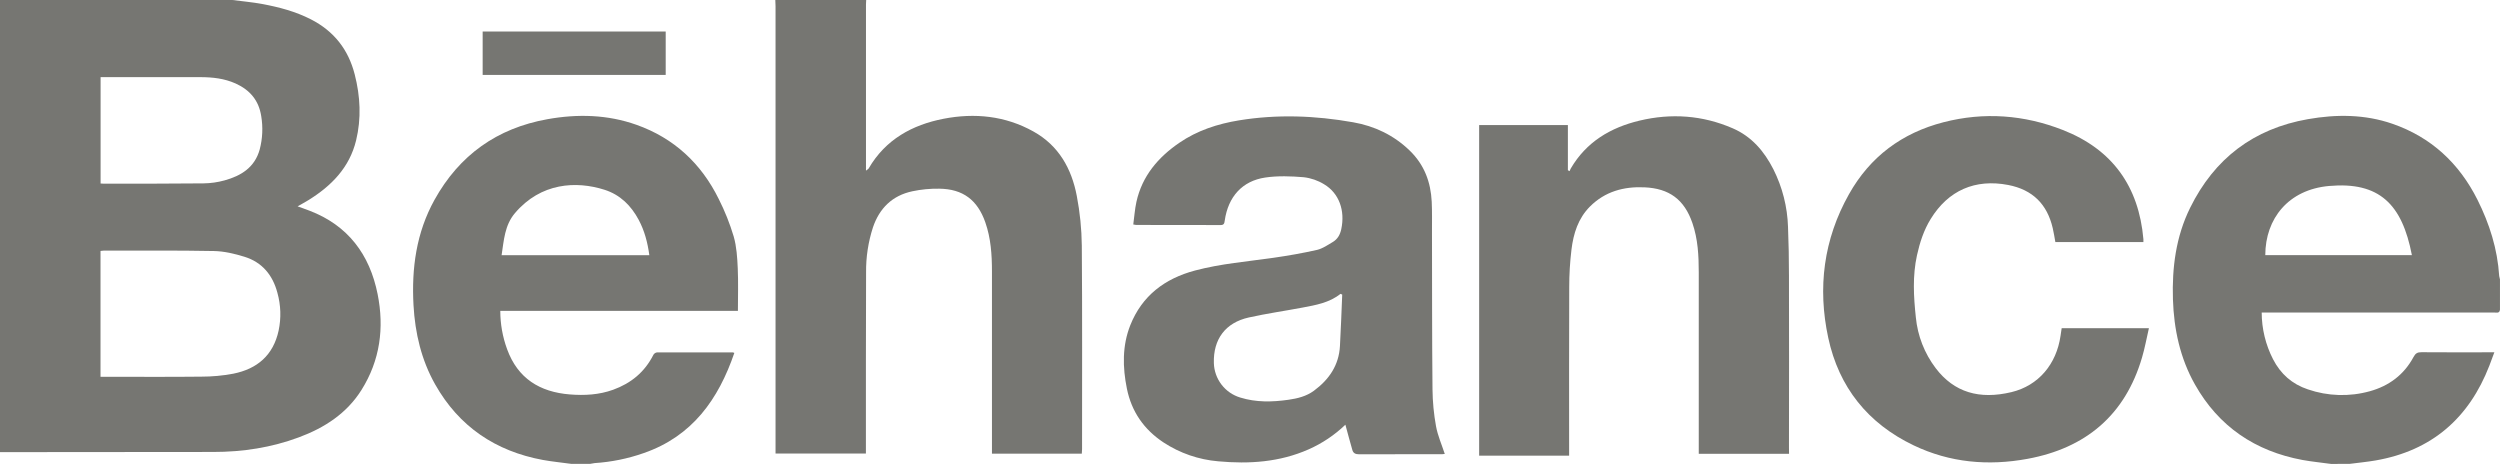 <svg viewBox="0 0 97 18" fill="none" xmlns="http://www.w3.org/2000/svg">
<g style="mix-blend-mode:multiply" clip-path="url(#clip0_1116_211)">
<path d="M9.018 0C9.404 0.051 9.794 0.084 10.177 0.156C10.828 0.277 11.464 0.444 12.062 0.75C12.957 1.208 13.514 1.918 13.762 2.884C13.981 3.736 14.024 4.595 13.816 5.451C13.56 6.503 12.857 7.215 11.964 7.767C11.836 7.845 11.704 7.918 11.547 8.006C11.714 8.067 11.857 8.117 11.999 8.171C13.504 8.744 14.345 9.876 14.652 11.414C14.913 12.721 14.748 13.979 14.027 15.128C13.451 16.046 12.587 16.6 11.597 16.968C10.528 17.367 9.417 17.536 8.276 17.536C5.518 17.536 2.759 17.538 0 17.543V0H9.018ZM3.9 9.736V14.619H4.137C5.362 14.619 6.587 14.628 7.812 14.614C8.228 14.614 8.643 14.576 9.052 14.499C9.979 14.314 10.604 13.784 10.811 12.825C10.913 12.341 10.897 11.84 10.764 11.363C10.583 10.675 10.172 10.174 9.484 9.962C9.102 9.844 8.698 9.748 8.302 9.74C6.875 9.712 5.448 9.726 4.02 9.724C3.984 9.726 3.948 9.732 3.9 9.736ZM3.903 2.995V7.12C3.95 7.122 3.981 7.126 4.011 7.126C5.305 7.126 6.599 7.129 7.893 7.115C8.17 7.112 8.446 7.073 8.713 6.999C9.356 6.822 9.886 6.494 10.077 5.798C10.188 5.375 10.208 4.934 10.135 4.503C10.041 3.897 9.699 3.493 9.143 3.24C8.705 3.044 8.247 2.994 7.779 2.993H3.906L3.903 2.995Z" fill="#767672"/>
<path d="M33.608 -0.002C33.605 0.055 33.6 0.111 33.6 0.168C33.6 2.245 33.6 4.322 33.6 6.4V6.621C33.657 6.575 33.691 6.56 33.706 6.533C34.357 5.412 35.396 4.844 36.611 4.608C37.815 4.375 39.003 4.491 40.097 5.102C41.081 5.649 41.58 6.547 41.781 7.609C41.902 8.242 41.967 8.884 41.974 9.529C41.995 12.162 41.983 14.794 41.984 17.427C41.984 17.482 41.978 17.537 41.974 17.603H38.488V17.367C38.488 15.088 38.488 12.809 38.488 10.529C38.488 9.884 38.446 9.243 38.23 8.626C37.927 7.761 37.363 7.332 36.445 7.321C36.093 7.315 35.741 7.349 35.396 7.422C34.622 7.588 34.122 8.078 33.87 8.824C33.687 9.389 33.597 9.981 33.604 10.575C33.598 12.835 33.595 15.096 33.597 17.356V17.596H30.091V17.327C30.091 11.632 30.091 5.937 30.091 0.242C30.091 0.16 30.085 0.078 30.082 -0.004L33.608 -0.002Z" fill="#767672"/>
<path d="M90.444 18C90.076 17.949 89.706 17.914 89.342 17.848C87.505 17.508 86.085 16.552 85.164 14.918C84.59 13.902 84.347 12.78 84.31 11.616C84.272 10.383 84.424 9.185 84.977 8.063C85.922 6.146 87.443 4.993 89.55 4.623C90.655 4.429 91.759 4.434 92.824 4.802C94.326 5.321 95.413 6.331 96.125 7.749C96.593 8.684 96.903 9.662 96.969 10.711C96.976 10.755 96.986 10.797 96.999 10.839V12.013C96.983 12.172 96.859 12.125 96.769 12.125C93.839 12.127 90.908 12.127 87.978 12.125H87.754C87.755 12.755 87.905 13.376 88.193 13.936C88.486 14.509 88.935 14.905 89.544 15.107C90.32 15.374 91.159 15.4 91.949 15.18C92.694 14.974 93.275 14.54 93.644 13.853C93.722 13.707 93.798 13.664 93.956 13.666C94.821 13.674 95.687 13.669 96.552 13.669H96.781C96.71 13.858 96.652 14.023 96.588 14.186C95.797 16.227 94.351 17.486 92.176 17.865C91.841 17.923 91.503 17.954 91.166 17.998L90.444 18ZM87.893 9.898H93.581C93.201 7.921 92.318 7.042 90.366 7.216C88.79 7.357 87.896 8.482 87.893 9.898Z" fill="#767672"/>
<path d="M22.166 17.998C21.798 17.947 21.428 17.912 21.064 17.846C19.226 17.507 17.807 16.549 16.885 14.916C16.35 13.969 16.104 12.926 16.044 11.839C15.966 10.409 16.151 9.032 16.857 7.757C17.822 6.016 19.288 4.975 21.24 4.625C22.408 4.415 23.571 4.444 24.697 4.843C26.153 5.36 27.209 6.345 27.888 7.723C28.124 8.189 28.318 8.676 28.468 9.177C28.581 9.572 28.606 9.998 28.625 10.413C28.649 10.953 28.631 11.495 28.631 12.062H19.411C19.411 12.569 19.501 13.071 19.675 13.547C20.088 14.685 20.946 15.211 22.11 15.304C22.681 15.35 23.245 15.319 23.791 15.122C24.486 14.87 25.016 14.434 25.351 13.768C25.365 13.743 25.384 13.722 25.408 13.706C25.431 13.69 25.458 13.679 25.486 13.674C26.472 13.67 27.457 13.674 28.442 13.674C28.459 13.679 28.477 13.685 28.492 13.694C27.875 15.494 26.863 16.927 24.975 17.58C24.361 17.796 23.721 17.926 23.072 17.968C23.01 17.975 22.949 17.985 22.888 17.999L22.166 17.998ZM25.194 9.902C25.127 9.406 25.007 8.953 24.782 8.531C24.485 7.975 24.062 7.556 23.453 7.362C22.359 7.014 20.986 7.084 19.98 8.269C19.579 8.74 19.552 9.322 19.462 9.902H25.194Z" fill="#767672"/>
<path d="M52.201 16.479C51.785 16.878 51.303 17.202 50.775 17.435C49.651 17.933 48.468 18.009 47.268 17.899C46.509 17.835 45.778 17.583 45.142 17.165C44.385 16.663 43.906 15.975 43.724 15.082C43.555 14.249 43.54 13.415 43.855 12.619C44.31 11.476 45.191 10.808 46.37 10.495C47.369 10.23 48.395 10.148 49.412 10.002C49.978 9.921 50.543 9.822 51.101 9.696C51.314 9.646 51.511 9.509 51.707 9.393C51.903 9.277 51.996 9.104 52.042 8.888C52.194 8.172 51.96 7.5 51.377 7.151C51.136 7.002 50.864 6.908 50.582 6.876C50.089 6.836 49.581 6.816 49.094 6.888C48.198 7.019 47.652 7.635 47.52 8.558C47.505 8.664 47.492 8.733 47.358 8.732C46.265 8.728 45.173 8.729 44.081 8.728C44.062 8.728 44.043 8.722 43.971 8.71C44.011 8.417 44.03 8.118 44.094 7.829C44.316 6.829 44.933 6.106 45.755 5.542C46.454 5.063 47.242 4.806 48.073 4.67C49.553 4.428 51.033 4.484 52.501 4.744C53.332 4.89 54.079 5.243 54.701 5.847C55.267 6.397 55.513 7.067 55.551 7.83C55.569 8.214 55.56 8.6 55.561 8.985C55.566 11.025 55.561 13.064 55.581 15.104C55.586 15.584 55.631 16.062 55.717 16.535C55.783 16.9 55.939 17.25 56.057 17.613C56.027 17.619 55.997 17.622 55.966 17.622C54.887 17.622 53.807 17.622 52.727 17.626C52.59 17.626 52.506 17.582 52.471 17.459C52.378 17.137 52.291 16.811 52.201 16.479ZM52.078 11.43L52.012 11.401C51.578 11.748 51.052 11.837 50.533 11.935C49.841 12.066 49.142 12.165 48.454 12.318C47.544 12.52 47.07 13.164 47.098 14.09C47.107 14.391 47.211 14.682 47.394 14.922C47.577 15.161 47.831 15.337 48.12 15.424C48.737 15.616 49.364 15.601 49.992 15.511C50.343 15.461 50.687 15.377 50.98 15.161C51.566 14.728 51.95 14.173 51.99 13.425C52.027 12.76 52.05 12.095 52.078 11.43Z" fill="#767672"/>
<path d="M69.415 17.608H65.912V17.356C65.912 15.095 65.912 12.835 65.912 10.575C65.912 9.924 65.88 9.275 65.664 8.651C65.351 7.742 64.766 7.309 63.802 7.268C62.997 7.233 62.276 7.43 61.692 8.012C61.231 8.473 61.049 9.063 60.973 9.685C60.915 10.167 60.886 10.652 60.886 11.138C60.877 13.24 60.882 15.342 60.882 17.445V17.681H57.391V4.852H60.834V6.604L60.898 6.641C60.913 6.607 60.926 6.571 60.944 6.54C61.547 5.507 62.486 4.95 63.614 4.68C64.847 4.386 66.058 4.471 67.227 4.977C67.962 5.295 68.449 5.865 68.807 6.567C69.157 7.263 69.351 8.026 69.375 8.804C69.4 9.435 69.412 10.066 69.412 10.697C69.417 12.92 69.417 15.143 69.412 17.366L69.415 17.608Z" fill="#767672"/>
<path d="M83.164 9.392H79.748C79.715 9.211 79.688 9.032 79.647 8.856C79.432 7.925 78.868 7.36 77.918 7.177C76.636 6.931 75.594 7.386 74.911 8.496C74.642 8.933 74.488 9.41 74.379 9.904C74.203 10.704 74.248 11.509 74.335 12.316C74.404 13.03 74.67 13.71 75.102 14.281C75.819 15.228 76.805 15.512 78.046 15.214C79.091 14.962 79.79 14.134 79.949 13.028C79.962 12.934 79.977 12.841 79.993 12.733H83.378C83.288 13.121 83.22 13.504 83.11 13.874C82.453 16.108 80.928 17.387 78.667 17.803C77.147 18.083 75.657 17.954 74.248 17.279C72.472 16.429 71.348 15.024 70.936 13.107C70.517 11.165 70.755 9.288 71.739 7.538C72.557 6.079 73.799 5.157 75.411 4.742C76.982 4.338 78.534 4.454 80.037 5.043C81.957 5.795 82.986 7.23 83.164 9.281C83.166 9.311 83.164 9.343 83.164 9.392Z" fill="#767672"/>
<path d="M18.727 1.223H25.829V2.907H18.727V1.223Z" fill="#767672"/>
</g>
<defs>
<clipPath id="clip0_1116_211">
<rect width="97" height="17.998" fill="white"/>
</clipPath>
</defs>
</svg>
